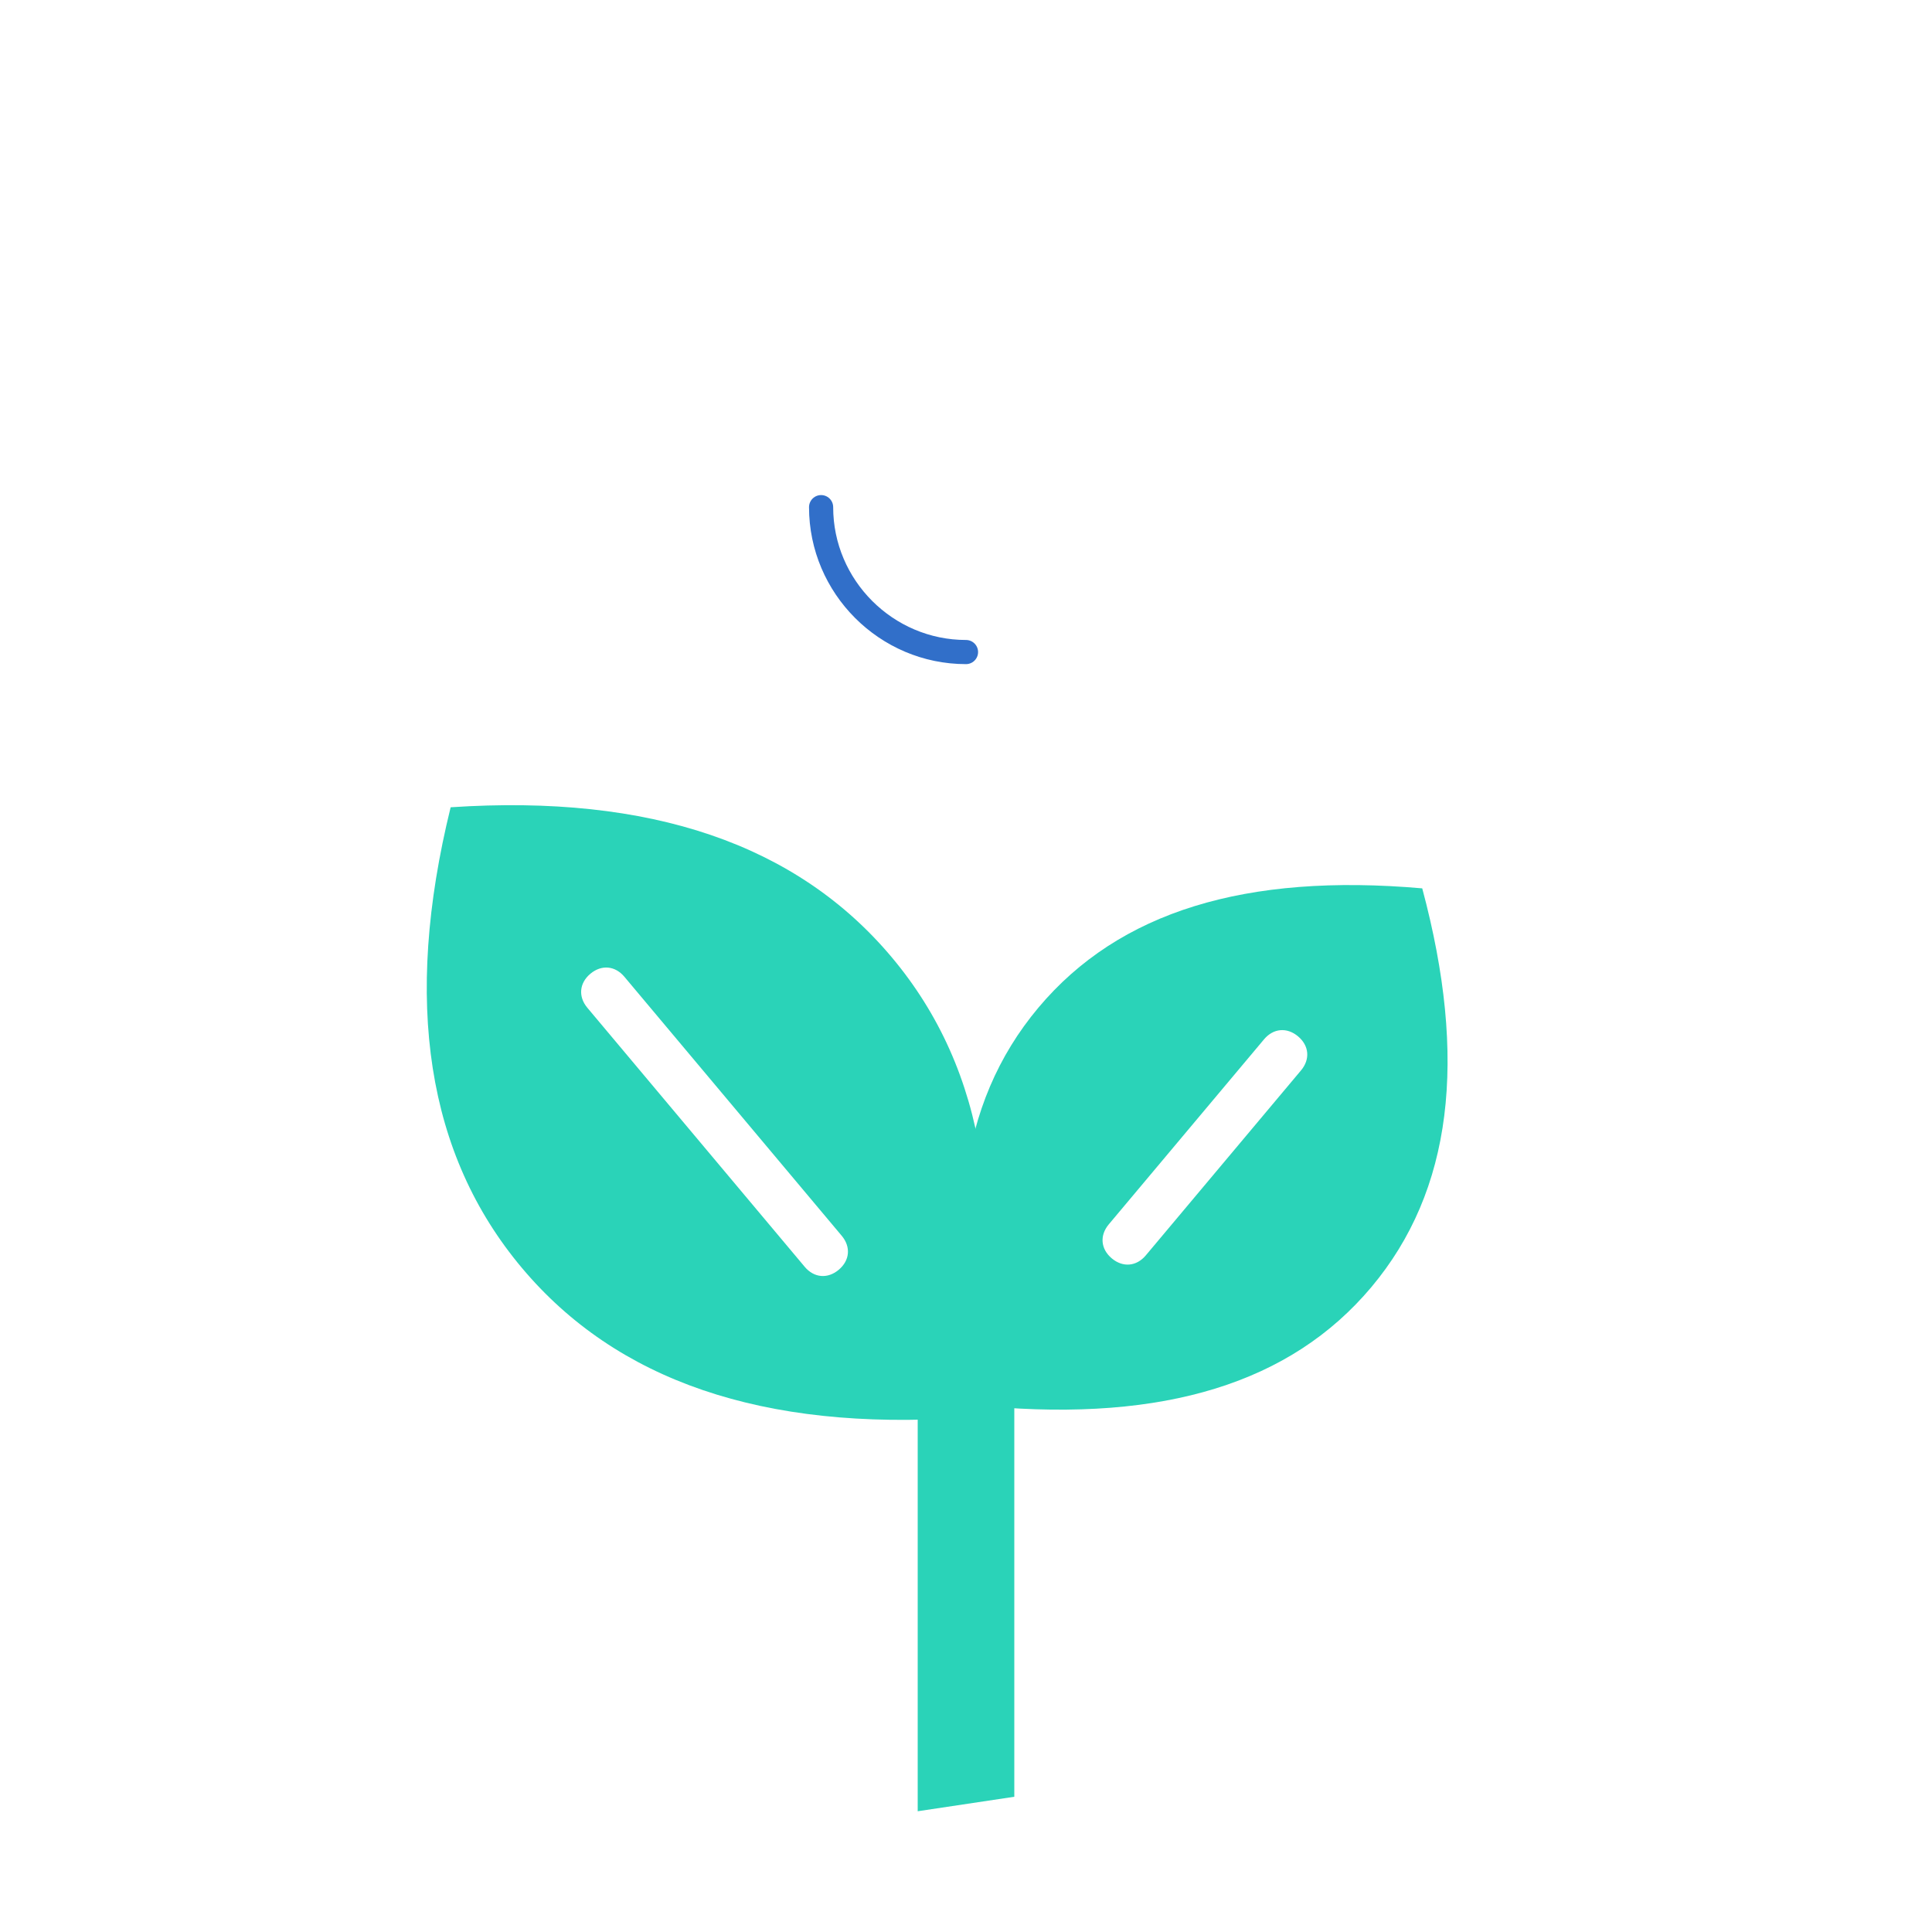 <?xml version="1.0" encoding="utf-8"?>
<!-- Generator: Adobe Illustrator 22.1.0, SVG Export Plug-In . SVG Version: 6.00 Build 0)  -->
<svg version="1.1" id="圖層_1" xmlns="http://www.w3.org/2000/svg" xmlns:xlink="http://www.w3.org/1999/xlink" x="0px" y="0px"
	 viewBox="0 0 80 80" style="enable-background:new 0 0 80 80;" xml:space="preserve">
<style type="text/css">
	.st0{filter:url(#b);}
	.st1{fill:#2AD3B8;}
	.st2{fill:#FFFFFF;}
	.st3{fill:none;stroke:#316FC9;stroke-linecap:round;stroke-linejoin:round;}
</style>
<filter  filterUnits="objectBoundingBox" height="105.1%" id="b" width="105.4%" x="-2.7%" y="-2.1%">
	<feOffset  dy="1" in="SourceAlpha" result="shadowOffsetOuter1"></feOffset>
	<feGaussianBlur  in="shadowOffsetOuter1" result="shadowBlurOuter1" stdDeviation="2"></feGaussianBlur>
	<feColorMatrix  in="shadowBlurOuter1" result="shadowMatrixOuter1" values="0 0 0 0 0 0 0 0 0 0 0 0 0 0 0 0 0 0 0.2 0">
		</feColorMatrix>
	<feMerge>
		<feMergeNode  in="shadowMatrixOuter1"></feMergeNode>
		<feMergeNode  in="SourceGraphic"></feMergeNode>
	</feMerge>
</filter>
<g>
	<g transform="translate(-80 -32)" class="st0">
		<path class="st1" d="M122,87.1v18.3l-4,0.6V87.1H122z"/>
		<g transform="rotate(-40 142.837 -89.582)">
			<path class="st1" d="M10,33c6.7-4.9,10-10.4,10-16.5C20,10.4,16.7,4.9,10,0C3.3,4.9,0,10.4,0,16.5S3.3,28.1,10,33z"/>
			<path class="st2" d="M10,9L10,9c0.6,0,1,0.4,1,1l0,14c0,0.6-0.4,1-1,1l0,0c-0.6,0-1-0.4-1-1l0-14C9,9.4,9.4,9,10,9z"/>
		</g>
		<g transform="rotate(40 -19.173 212.33)">
			<path class="st1" d="M9,28c6-4.2,9-8.8,9-14c0-5.2-3-9.8-9-14C3,4.2,0,8.8,0,14S3,23.8,9,28z"/>
			<path class="st2" d="M9,8L9,8c0.6,0,1,0.4,1,1l0,10c0,0.6-0.4,1-1,1l0,0c-0.6,0-1-0.4-1-1L8,9C8,8.4,8.4,8,9,8z"/>
		</g>
		<path class="st2" d="M120,61c5,0,9-4,9-9c0-3.3-3-7.3-9-12c-6,4.7-9,8.7-9,12C111,57,115,61,120,61z"/>
		<path class="st3" d="M114,52c0,3.3,2.7,6,6,6"/>
	</g>
</g>
</svg>

